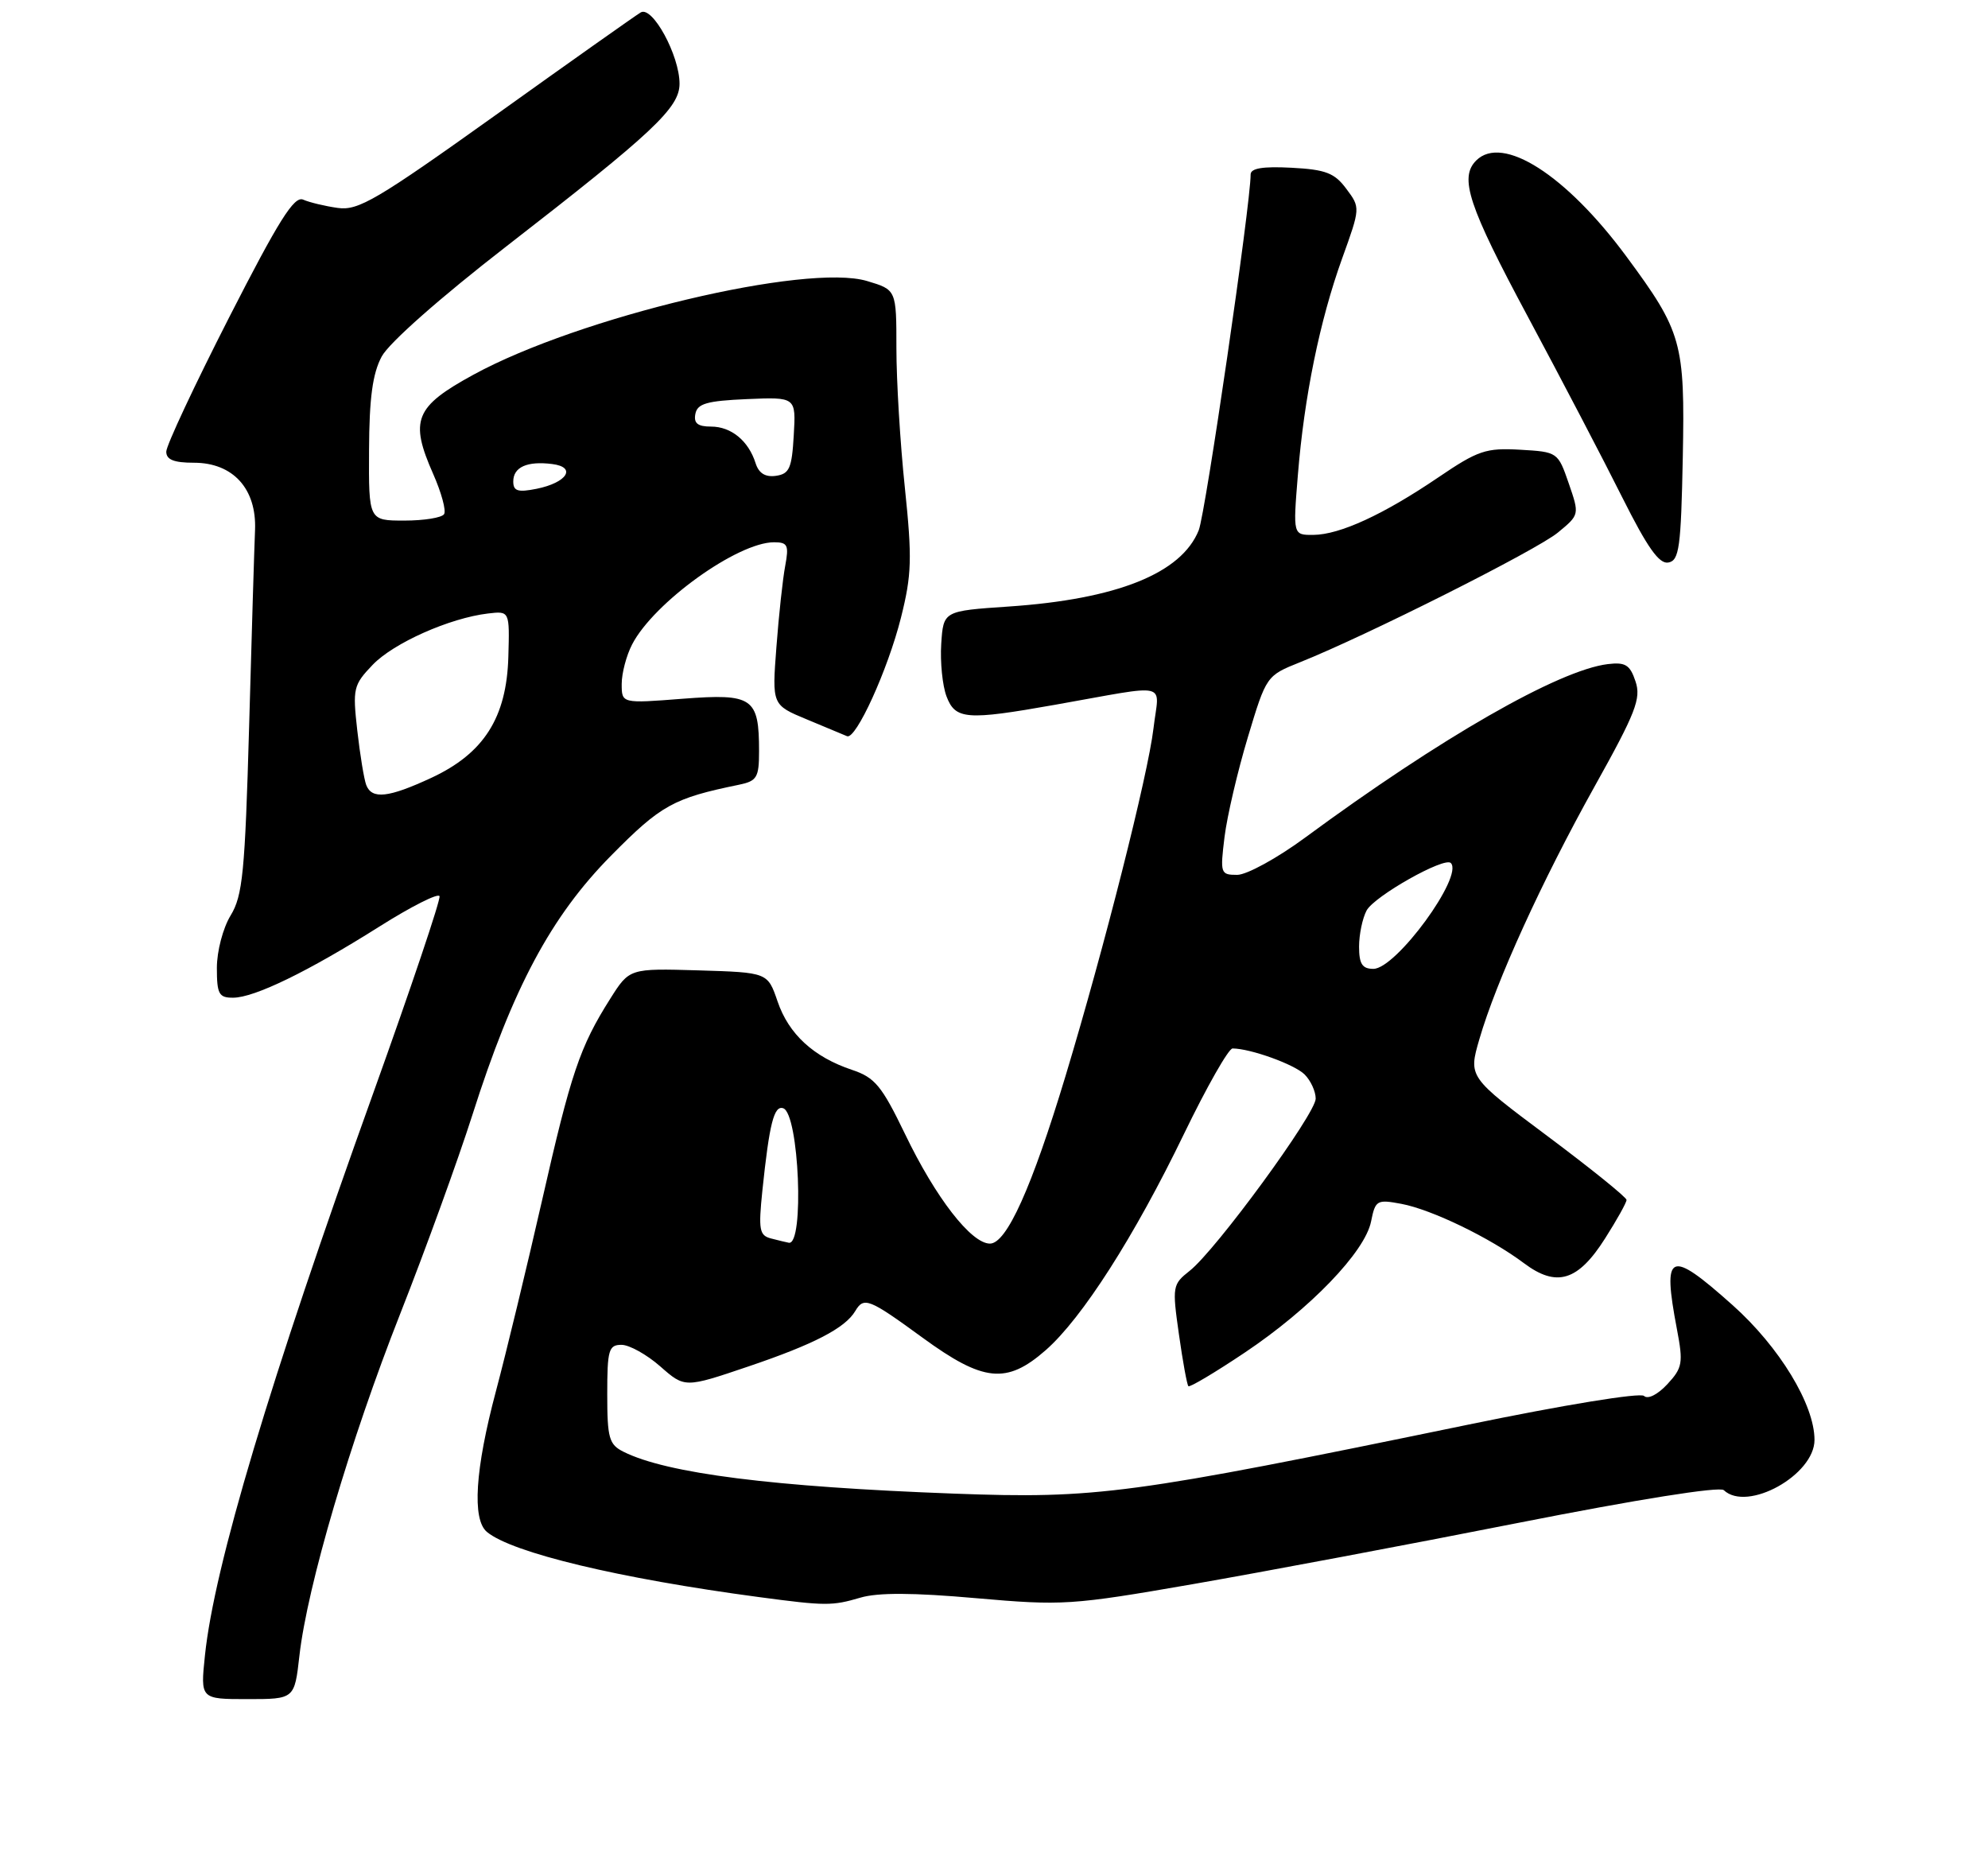<?xml version="1.0" encoding="UTF-8" standalone="no"?>
<!DOCTYPE svg PUBLIC "-//W3C//DTD SVG 1.1//EN" "http://www.w3.org/Graphics/SVG/1.1/DTD/svg11.dtd" >
<svg xmlns="http://www.w3.org/2000/svg" xmlns:xlink="http://www.w3.org/1999/xlink" version="1.1" viewBox="0 0 275 259">
 <g >
 <path fill="currentColor"
d=" M 41.42 228.98 C 42.51 219.38 48.44 199.26 55.36 181.71 C 58.87 172.80 63.36 160.42 65.34 154.22 C 70.94 136.63 76.22 126.75 84.51 118.36 C 91.44 111.34 93.13 110.40 102.25 108.53 C 104.70 108.02 105.00 107.53 105.00 103.92 C 105.00 96.49 104.15 95.90 94.46 96.64 C 86.00 97.30 86.00 97.30 86.00 94.60 C 86.00 93.11 86.65 90.65 87.44 89.13 C 90.43 83.34 102.03 75.00 107.07 75.00 C 108.96 75.00 109.15 75.40 108.62 78.25 C 108.28 80.04 107.73 85.10 107.40 89.50 C 106.79 97.50 106.79 97.50 111.61 99.50 C 114.26 100.60 116.76 101.64 117.17 101.82 C 118.39 102.35 122.82 92.63 124.63 85.43 C 126.12 79.49 126.19 77.26 125.17 67.46 C 124.52 61.31 124.00 52.63 124.00 48.18 C 124.00 40.08 124.00 40.08 119.95 38.87 C 111.58 36.36 80.11 43.84 65.50 51.82 C 57.38 56.25 56.63 58.11 59.93 65.57 C 61.06 68.13 61.74 70.62 61.43 71.11 C 61.13 71.60 58.66 72.00 55.94 72.00 C 51.00 72.00 51.00 72.00 51.05 62.25 C 51.08 55.06 51.54 51.66 52.80 49.31 C 53.80 47.43 60.88 41.18 70.00 34.11 C 90.38 18.31 94.00 14.91 94.00 11.58 C 94.00 7.66 90.24 0.76 88.63 1.72 C 87.91 2.15 78.91 8.51 68.64 15.86 C 52.13 27.65 49.57 29.16 46.73 28.76 C 44.95 28.51 42.79 27.99 41.93 27.61 C 40.69 27.07 38.55 30.48 31.68 43.93 C 26.91 53.28 23.00 61.62 23.00 62.47 C 23.00 63.58 24.06 64.00 26.83 64.00 C 32.24 64.00 35.51 67.61 35.28 73.30 C 35.18 75.61 34.81 87.85 34.46 100.50 C 33.89 120.64 33.57 123.89 31.90 126.62 C 30.84 128.36 30.00 131.56 30.00 133.87 C 30.00 137.49 30.28 138.00 32.25 137.99 C 35.20 137.98 42.61 134.38 52.50 128.14 C 56.90 125.36 60.64 123.48 60.80 123.95 C 60.97 124.43 56.84 136.67 51.64 151.16 C 37.31 191.00 29.63 216.66 28.35 228.96 C 27.72 235.00 27.72 235.00 34.23 235.00 C 40.74 235.00 40.74 235.00 41.42 228.98 Z  M 119.01 220.97 C 121.43 220.25 126.33 220.27 135.00 221.04 C 147.01 222.09 148.18 222.02 165.00 219.10 C 174.62 217.43 194.88 213.62 210.00 210.63 C 226.46 207.38 237.88 205.56 238.45 206.10 C 241.69 209.17 251.00 204.01 251.00 199.15 C 251.00 194.27 246.15 186.29 239.66 180.50 C 230.89 172.68 229.93 173.10 231.97 183.84 C 232.86 188.52 232.74 189.18 230.64 191.45 C 229.31 192.88 227.95 193.57 227.42 193.07 C 226.90 192.58 216.35 194.30 203.00 197.06 C 156.30 206.69 151.74 207.31 132.00 206.58 C 106.94 205.65 92.24 203.79 86.25 200.79 C 84.25 199.79 84.00 198.91 84.00 192.83 C 84.00 186.71 84.20 186.00 85.97 186.00 C 87.05 186.00 89.46 187.34 91.33 188.98 C 94.73 191.97 94.73 191.97 103.53 188.99 C 112.57 185.93 116.90 183.69 118.30 181.34 C 119.50 179.32 120.17 179.58 127.60 185.00 C 136.03 191.15 139.24 191.48 144.64 186.75 C 149.68 182.34 156.92 171.02 163.79 156.81 C 166.93 150.32 169.95 145.01 170.50 145.01 C 172.98 145.02 179.08 147.22 180.47 148.61 C 181.31 149.45 182.00 150.95 182.00 151.95 C 182.00 154.04 168.18 172.93 164.56 175.77 C 162.19 177.64 162.14 177.93 163.08 184.54 C 163.61 188.30 164.20 191.53 164.39 191.72 C 164.58 191.91 168.09 189.82 172.18 187.08 C 181.21 181.04 188.82 173.15 189.66 168.94 C 190.25 165.99 190.47 165.87 193.84 166.50 C 198.03 167.28 206.15 171.21 210.81 174.71 C 215.33 178.10 218.29 177.19 222.04 171.27 C 223.67 168.71 225.00 166.32 225.00 165.96 C 225.00 165.60 220.08 161.63 214.06 157.13 C 203.12 148.96 203.12 148.96 204.64 143.73 C 206.97 135.71 213.27 121.89 220.56 108.81 C 226.28 98.56 227.04 96.61 226.24 94.24 C 225.48 91.95 224.84 91.56 222.41 91.85 C 215.62 92.68 199.30 102.03 180.52 115.86 C 176.68 118.69 172.46 121.00 171.14 121.00 C 168.83 121.00 168.77 120.81 169.39 115.75 C 169.75 112.86 171.20 106.66 172.61 101.98 C 175.17 93.47 175.19 93.45 179.84 91.59 C 189.03 87.92 212.56 76.09 215.50 73.66 C 218.50 71.19 218.50 71.19 217.00 66.84 C 215.51 62.53 215.46 62.50 210.27 62.20 C 205.55 61.93 204.45 62.30 198.97 66.02 C 191.40 71.16 185.34 73.95 181.68 73.98 C 178.86 74.00 178.86 74.00 179.53 65.75 C 180.41 54.85 182.56 44.35 185.66 35.74 C 188.18 28.75 188.19 28.72 186.24 26.12 C 184.61 23.92 183.39 23.45 178.65 23.20 C 174.68 22.99 173.00 23.27 173.00 24.13 C 173.00 28.21 166.76 71.00 165.82 73.34 C 163.43 79.30 154.51 82.88 139.50 83.89 C 130.50 84.50 130.50 84.50 130.20 89.06 C 130.04 91.57 130.37 94.83 130.93 96.31 C 132.15 99.53 133.68 99.65 145.92 97.48 C 162.17 94.61 160.33 94.17 159.56 100.75 C 158.80 107.19 152.76 131.05 147.40 148.80 C 142.72 164.29 139.24 172.00 136.94 172.00 C 134.35 172.00 129.43 165.66 125.19 156.84 C 121.97 150.17 121.03 149.03 117.86 147.97 C 112.54 146.19 109.10 143.03 107.56 138.50 C 106.19 134.50 106.19 134.50 96.63 134.21 C 87.07 133.93 87.07 133.93 84.41 138.14 C 80.20 144.80 78.98 148.42 74.97 166.08 C 72.89 175.20 70.03 187.05 68.60 192.42 C 65.72 203.22 65.28 210.16 67.36 211.88 C 70.83 214.76 85.65 218.31 105.00 220.89 C 114.22 222.12 115.10 222.12 119.01 220.97 Z  M 232.78 63.25 C 233.09 47.37 232.67 45.88 224.97 35.46 C 216.64 24.19 207.84 18.56 204.20 22.20 C 201.83 24.57 203.12 28.46 211.38 43.86 C 215.99 52.46 221.86 63.69 224.42 68.82 C 227.90 75.76 229.52 78.05 230.79 77.80 C 232.29 77.52 232.53 75.73 232.78 63.25 Z  M 50.66 108.57 C 50.36 107.78 49.80 104.38 49.42 101.01 C 48.77 95.22 48.88 94.74 51.55 91.95 C 54.44 88.93 62.20 85.48 67.51 84.85 C 70.50 84.50 70.50 84.50 70.32 90.85 C 70.08 99.25 66.94 104.19 59.69 107.57 C 53.73 110.34 51.44 110.59 50.66 108.57 Z  M 71.00 66.59 C 71.00 64.60 72.93 63.74 76.39 64.18 C 79.81 64.61 78.44 66.76 74.20 67.61 C 71.63 68.12 71.00 67.92 71.00 66.59 Z  M 104.52 64.06 C 103.54 60.96 101.14 59.00 98.36 59.00 C 96.51 59.00 95.94 58.54 96.19 57.25 C 96.46 55.82 97.78 55.44 103.31 55.20 C 110.11 54.91 110.11 54.91 109.80 60.20 C 109.54 64.76 109.20 65.54 107.34 65.81 C 105.87 66.02 104.96 65.46 104.52 64.06 Z  M 106.66 171.29 C 105.04 170.87 104.90 170.11 105.46 164.66 C 106.43 155.37 107.07 152.86 108.34 153.28 C 110.54 154.01 111.29 172.30 109.11 171.88 C 108.77 171.82 107.67 171.55 106.66 171.29 Z  M 188.00 130.93 C 188.00 129.25 188.47 127.00 189.04 125.93 C 190.10 123.95 199.81 118.47 200.69 119.36 C 202.50 121.17 193.12 134.00 189.98 134.00 C 188.44 134.00 188.00 133.32 188.00 130.93 Z "/>
</g>
</svg>